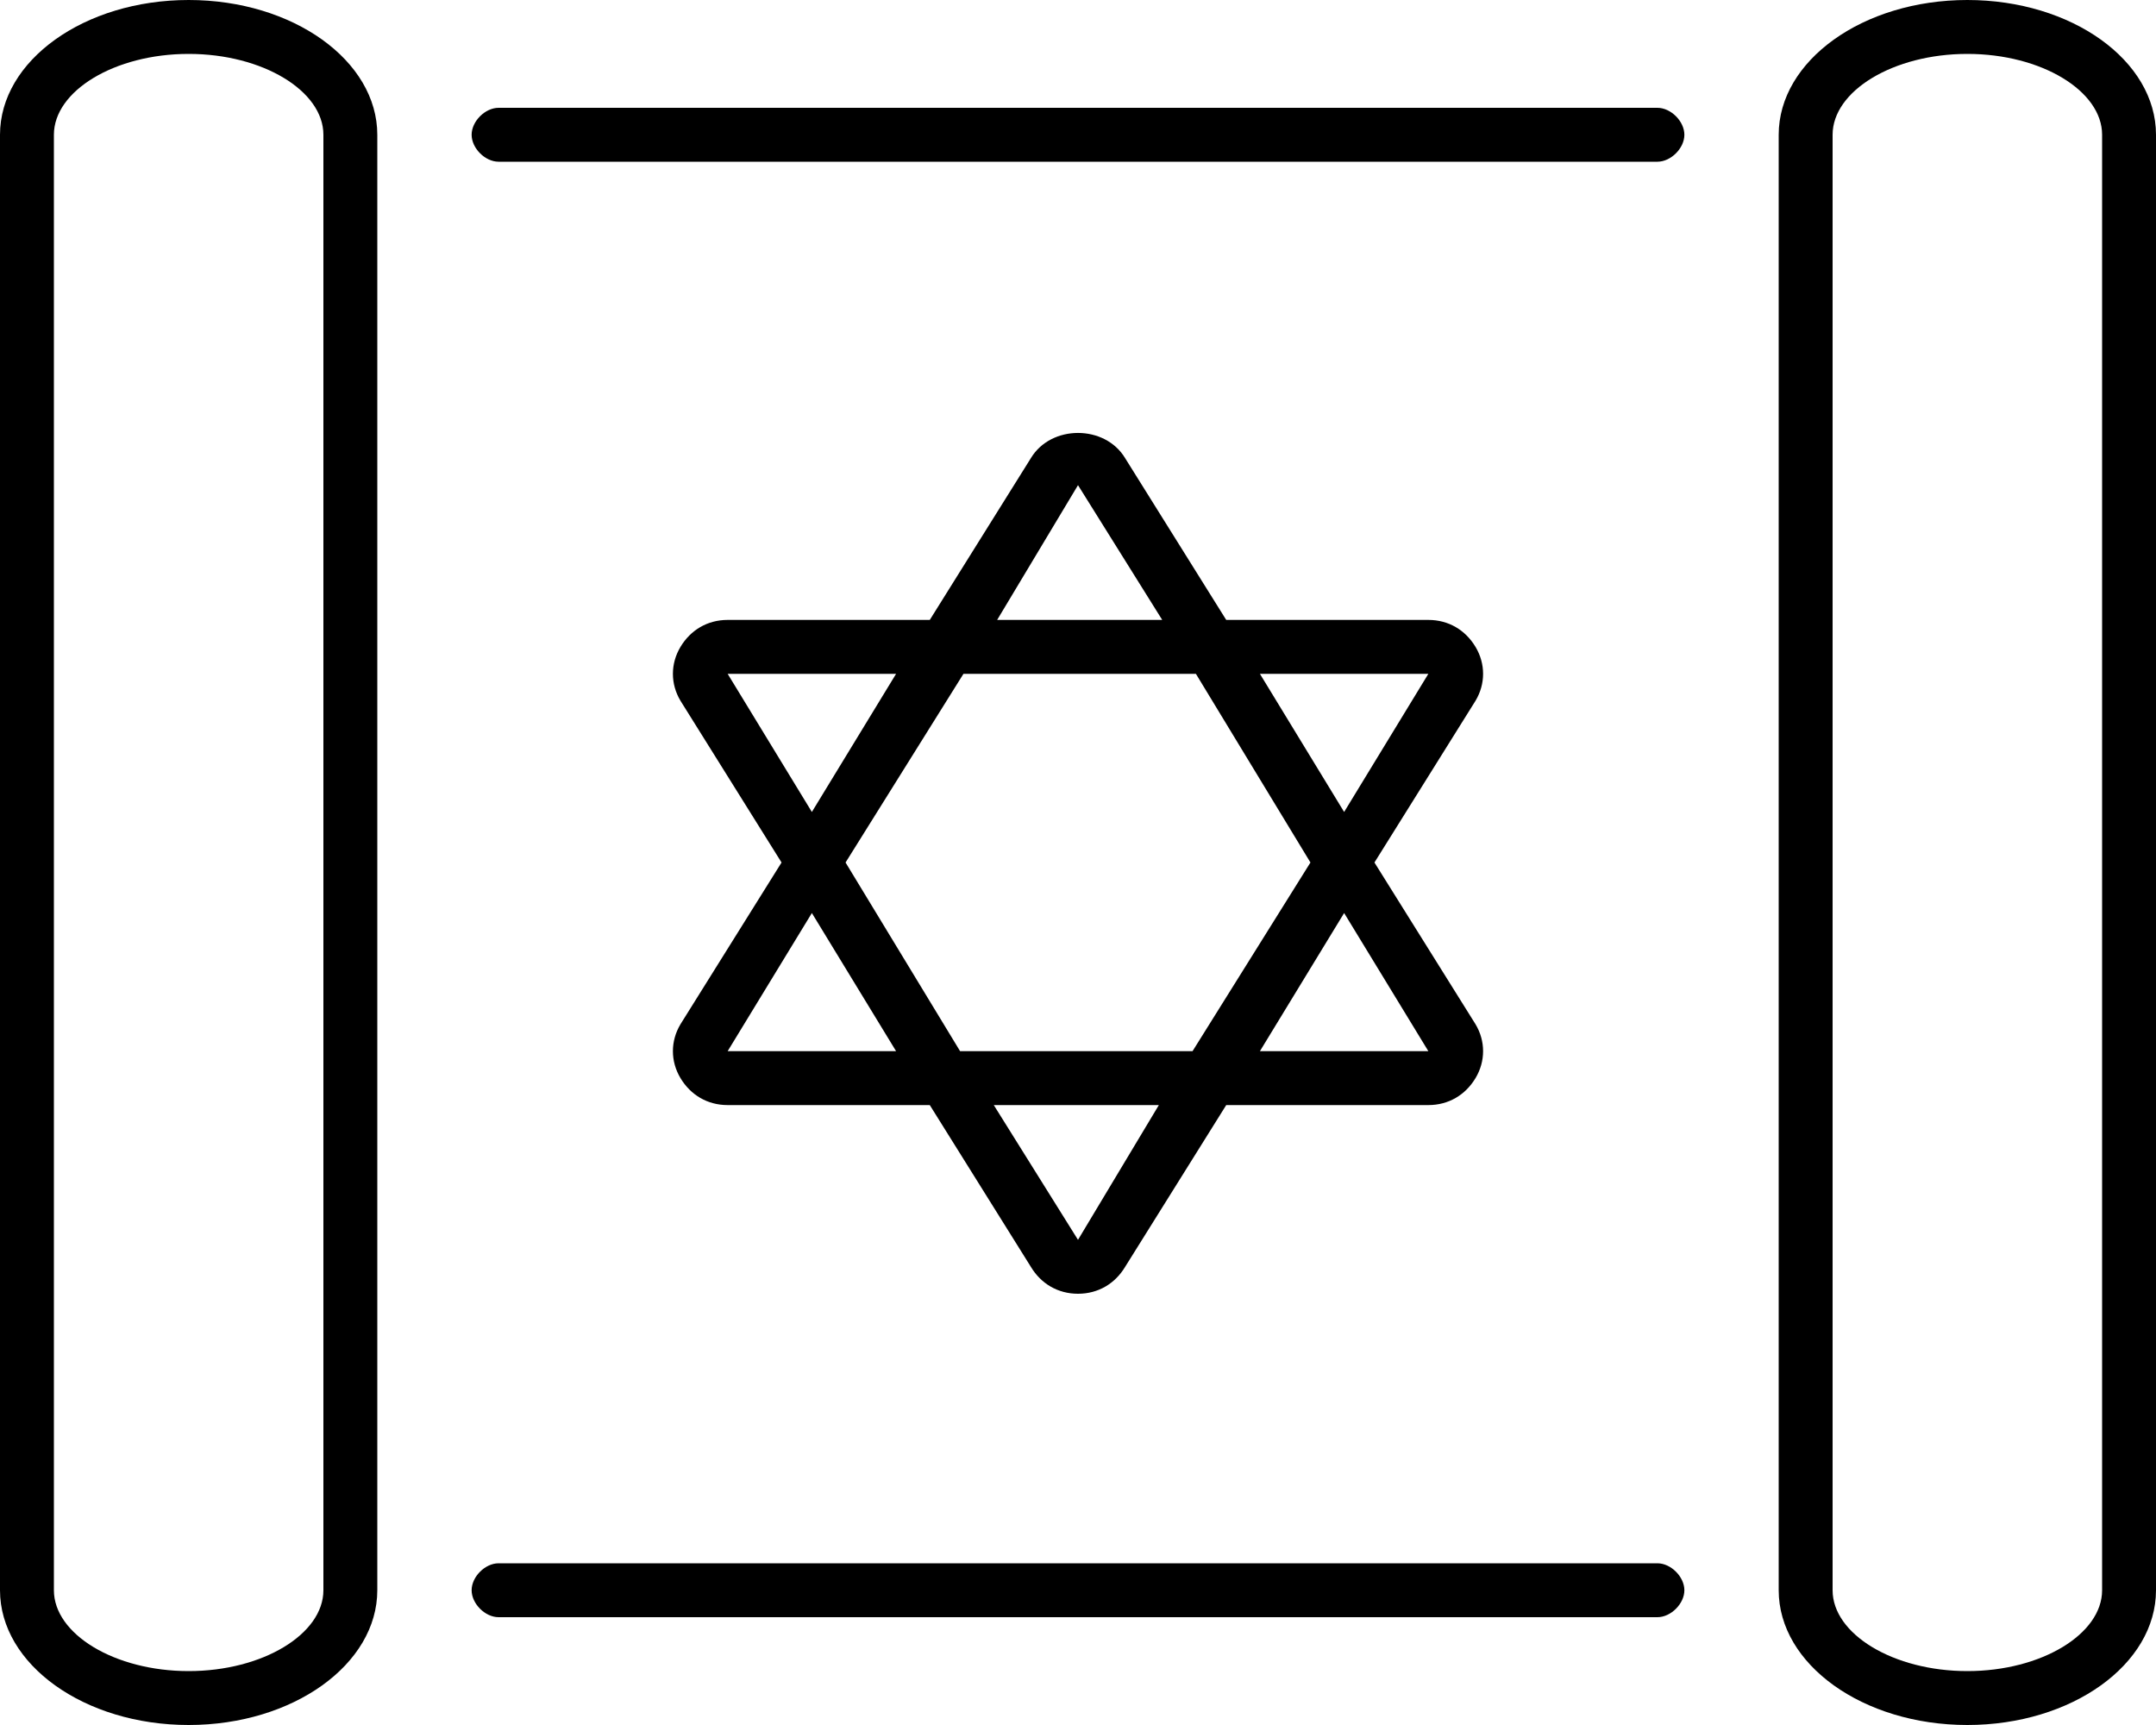 <svg xmlns="http://www.w3.org/2000/svg" viewBox="0 0 640 512"><!-- Font Awesome Pro 6.0.0-alpha1 by @fontawesome - https://fontawesome.com License - https://fontawesome.com/license (Commercial License) --><path d="M202 320C205 325 210 328 216 328H276L306 376C309 381 314 384 320 384S331 381 334 376L364 328H424C430 328 435 325 438 320C441 315 441 309 438 304L408 256L438 208C441 203 441 197 438 192C435 187 430 184 424 184H364L334 136C328 126 312 126 306 136L276 184H216C210 184 205 187 202 192C199 197 199 203 202 208L232 256L202 304C199 309 199 315 202 320ZM320 368L295 328H344L320 368ZM424 312C424 312 424 312 424 312L374 312L399 271L424 312ZM424 200L399 241L374 200L424 200ZM320 144L345 184H296L320 144ZM286 200L355 200L389 256L354 312L285 312L251 256L286 200ZM216 200C216 200 216 200 216 200L266 200L241 241L216 200ZM241 271L266 312L216 312L241 271ZM56 0C25 0 0 18 0 40V472C0 494 25 512 56 512S112 494 112 472V40C112 18 87 0 56 0ZM96 472C96 485 78 496 56 496S16 485 16 472V40C16 27 34 16 56 16S96 27 96 40V472ZM584 0C553 0 528 18 528 40V472C528 494 553 512 584 512S640 494 640 472V40C640 18 615 0 584 0ZM624 472C624 485 606 496 584 496S544 485 544 472V40C544 27 562 16 584 16S624 27 624 40V472ZM492 32H148C144 32 140 36 140 40S144 48 148 48H492C496 48 500 44 500 40S496 32 492 32ZM492 464H148C144 464 140 468 140 472S144 480 148 480H492C496 480 500 476 500 472S496 464 492 464Z"/></svg>
